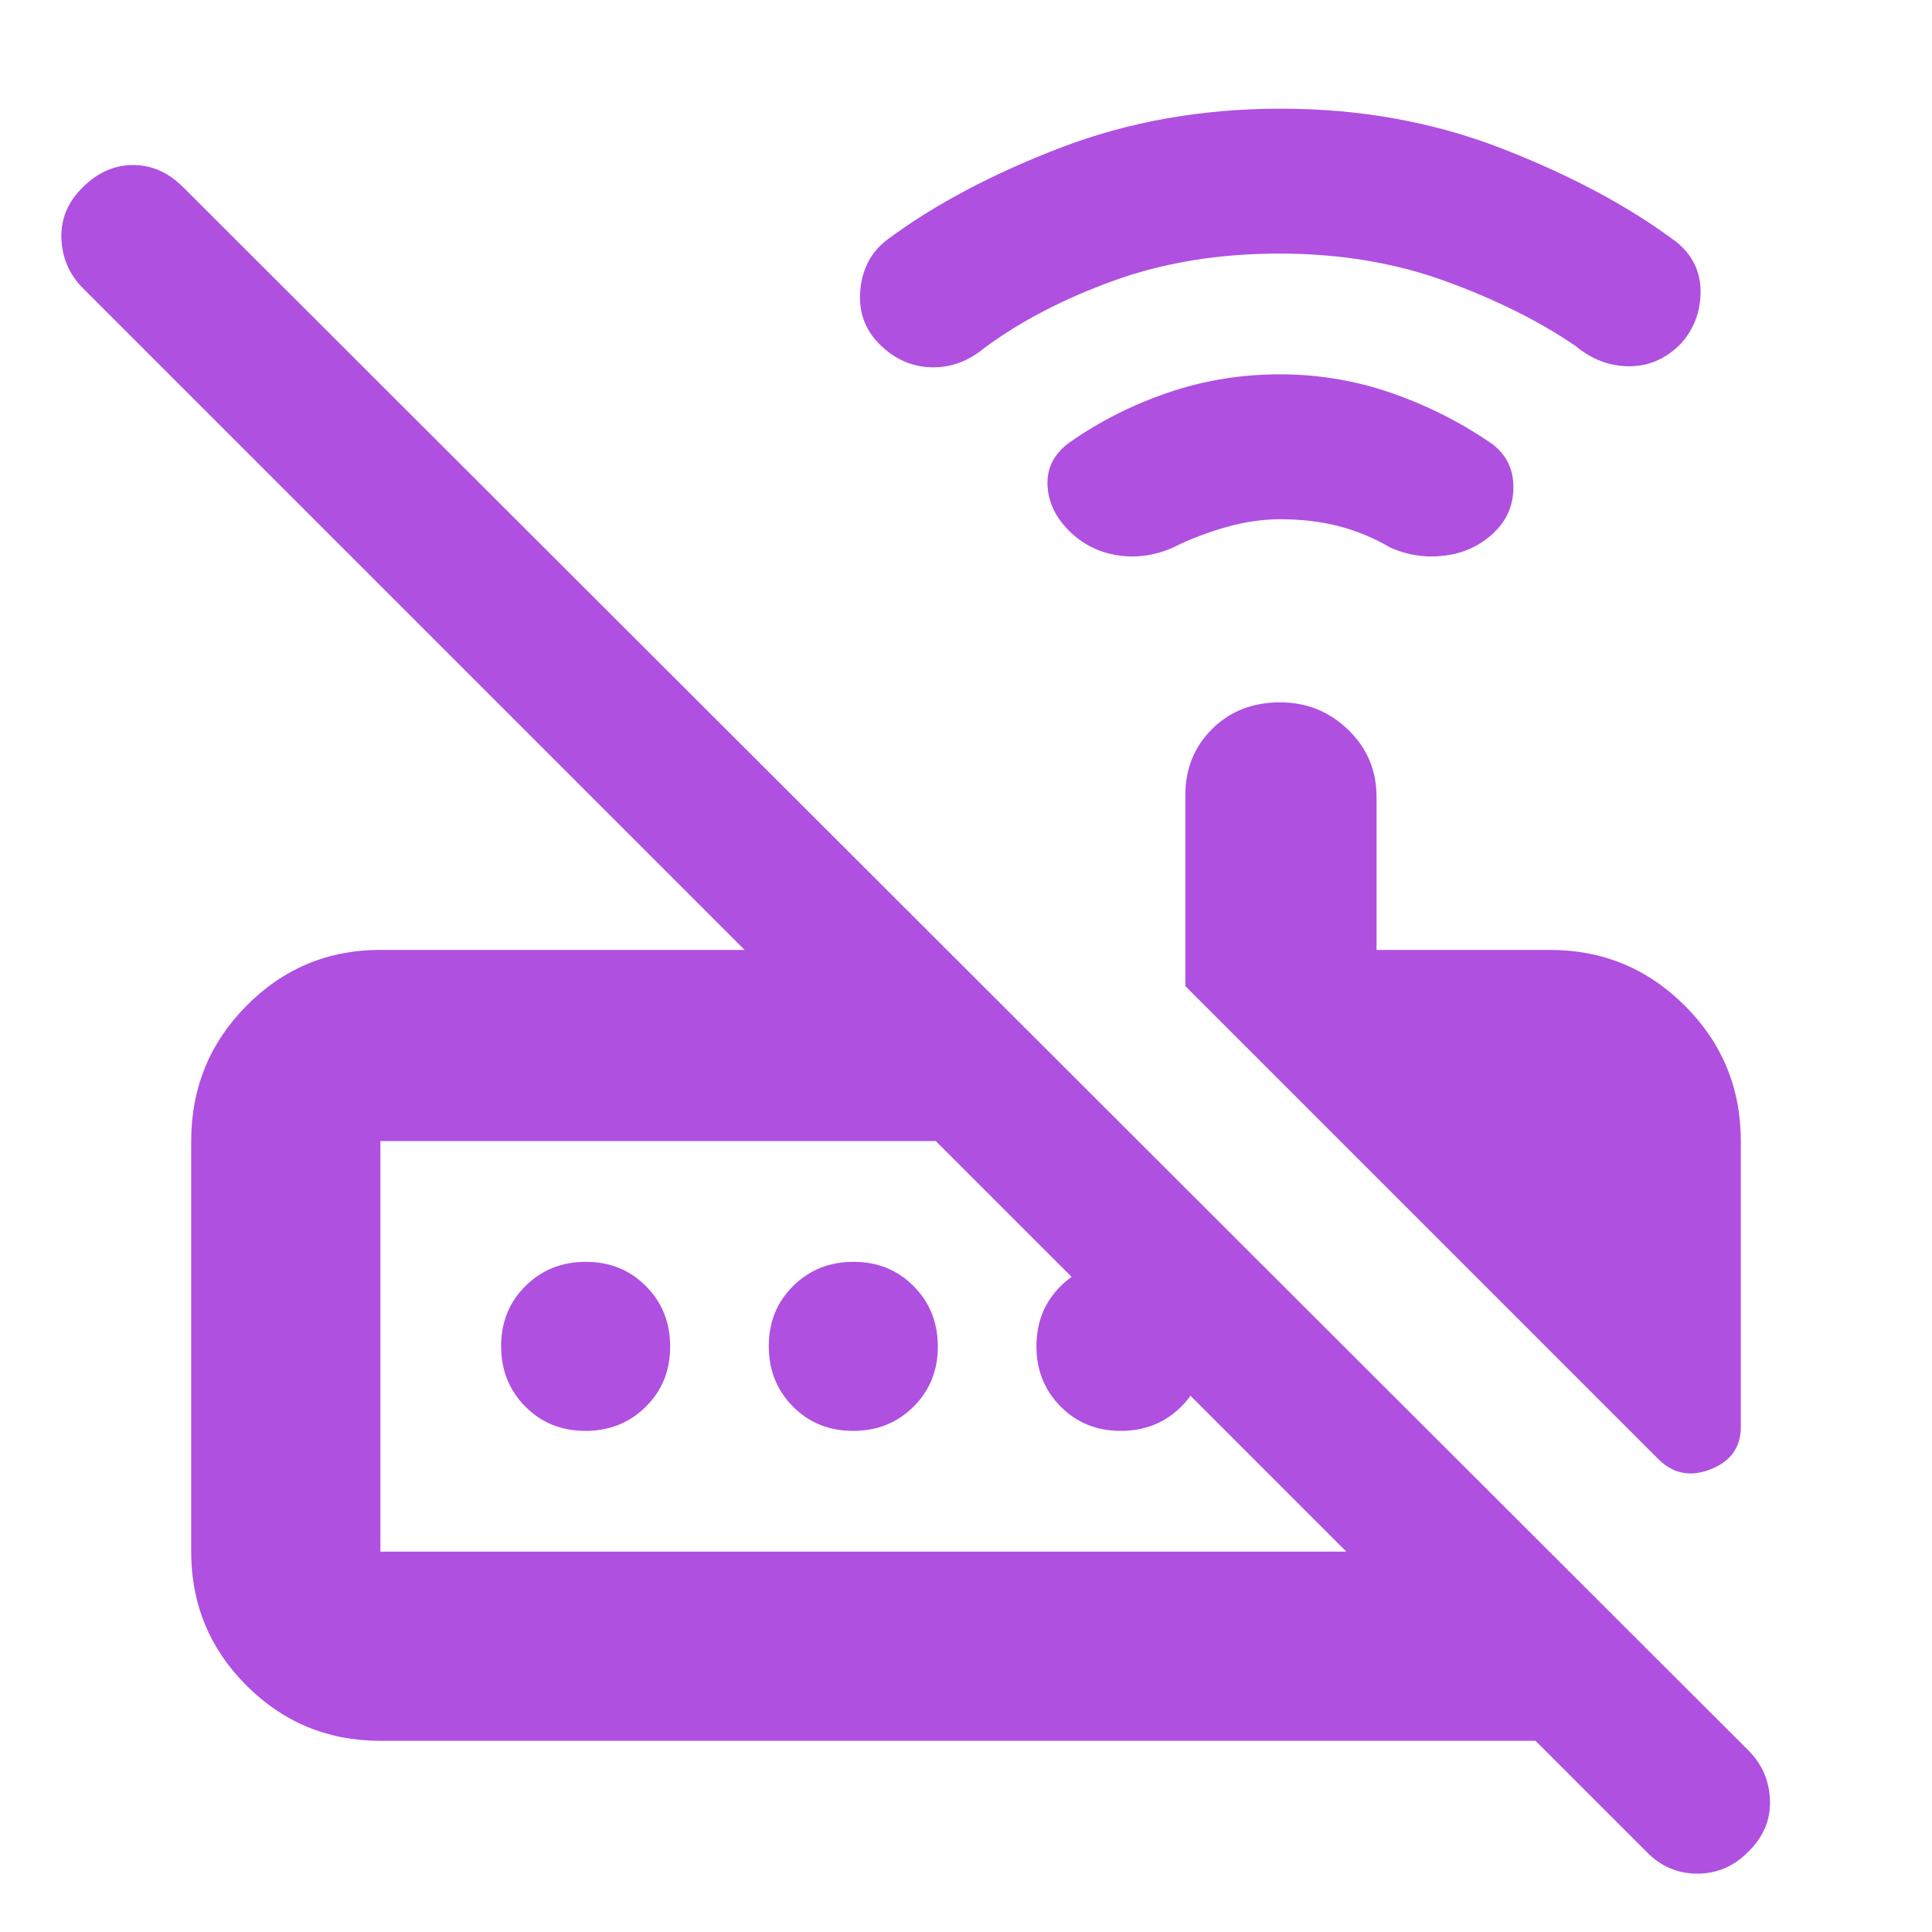 <svg xmlns="http://www.w3.org/2000/svg" height="48" viewBox="0 -960 960 960" width="48"><path fill="rgb(175, 80, 225)" d="M824-235 589-470v-95q0-19.55 13.29-32.78Q615.58-611 636.09-611q19.73 0 33.82 13.62Q684-583.75 684-564v76h86q39.46 0 67.23 27.77Q865-432.46 865-393v142q0 15.17-15 21.08-15 5.92-26-5.08Zm-635 46h480L465-393H189v204Zm0 94q-39.05 0-66.53-27.47Q95-149.95 95-189v-204q0-39.46 27.47-67.23Q149.95-488 189-488h181L41-817q-10-10.2-10.5-24.6Q30-856 41.16-867q11.16-11 25-11T91-867L869-90q10 10.18 10.5 24.59T868.84-40q-10.73 11-25.5 11-14.76 0-25.34-11l-55-55H189Zm101.89-154Q273-249 261-261.11q-12-12.1-12-30Q249-309 261.11-321q12.1-12 30-12Q309-333 321-320.89q12 12.1 12 30Q333-273 320.89-261q-12.1 12-30 12Zm133 0Q406-249 394-261.11q-12-12.1-12-30Q382-309 394.11-321q12.1-12 30-12Q442-333 454-320.89q12 12.1 12 30Q466-273 453.89-261q-12.1 12-30 12Zm133 0Q539-249 527-261.11q-12-12.1-12-30Q515-309 527.11-321q12.1-12 30-12Q575-333 587-320.89q12 12.1 12 30Q599-273 586.89-261q-12.1 12-30 12ZM189-189v-204 204Zm447.05-513Q623-702 609-698t-26 10q-13.45 6-27.22 4Q542-686 532-695.5 521-706 520.5-719t11.1-21.24q22.23-15.61 48.87-24.69Q607.1-774 635.98-774q29.02 0 56.11 9.52Q719.17-754.96 742-739q10 8 10 21t-9 22q-10 10-24.5 12t-27.83-4q-11.82-7-25.26-10.5-13.44-3.5-29.36-3.5Zm-.43-132q-45.05 0-82.33 13.5Q516-807 489-787q-12.09 10-26.54 9.5Q448-778 437-789t-9.5-27q1.5-16 13.5-25 35-26 85.72-45.5T636.5-906q59.06 0 110.28 20T833-839.76q12 9.66 12 24.71T835-789q-11 11-25.46 11-14.45 0-26.54-10-27-18.51-64.67-32.26Q680.66-834 635.62-834Z"/></svg>